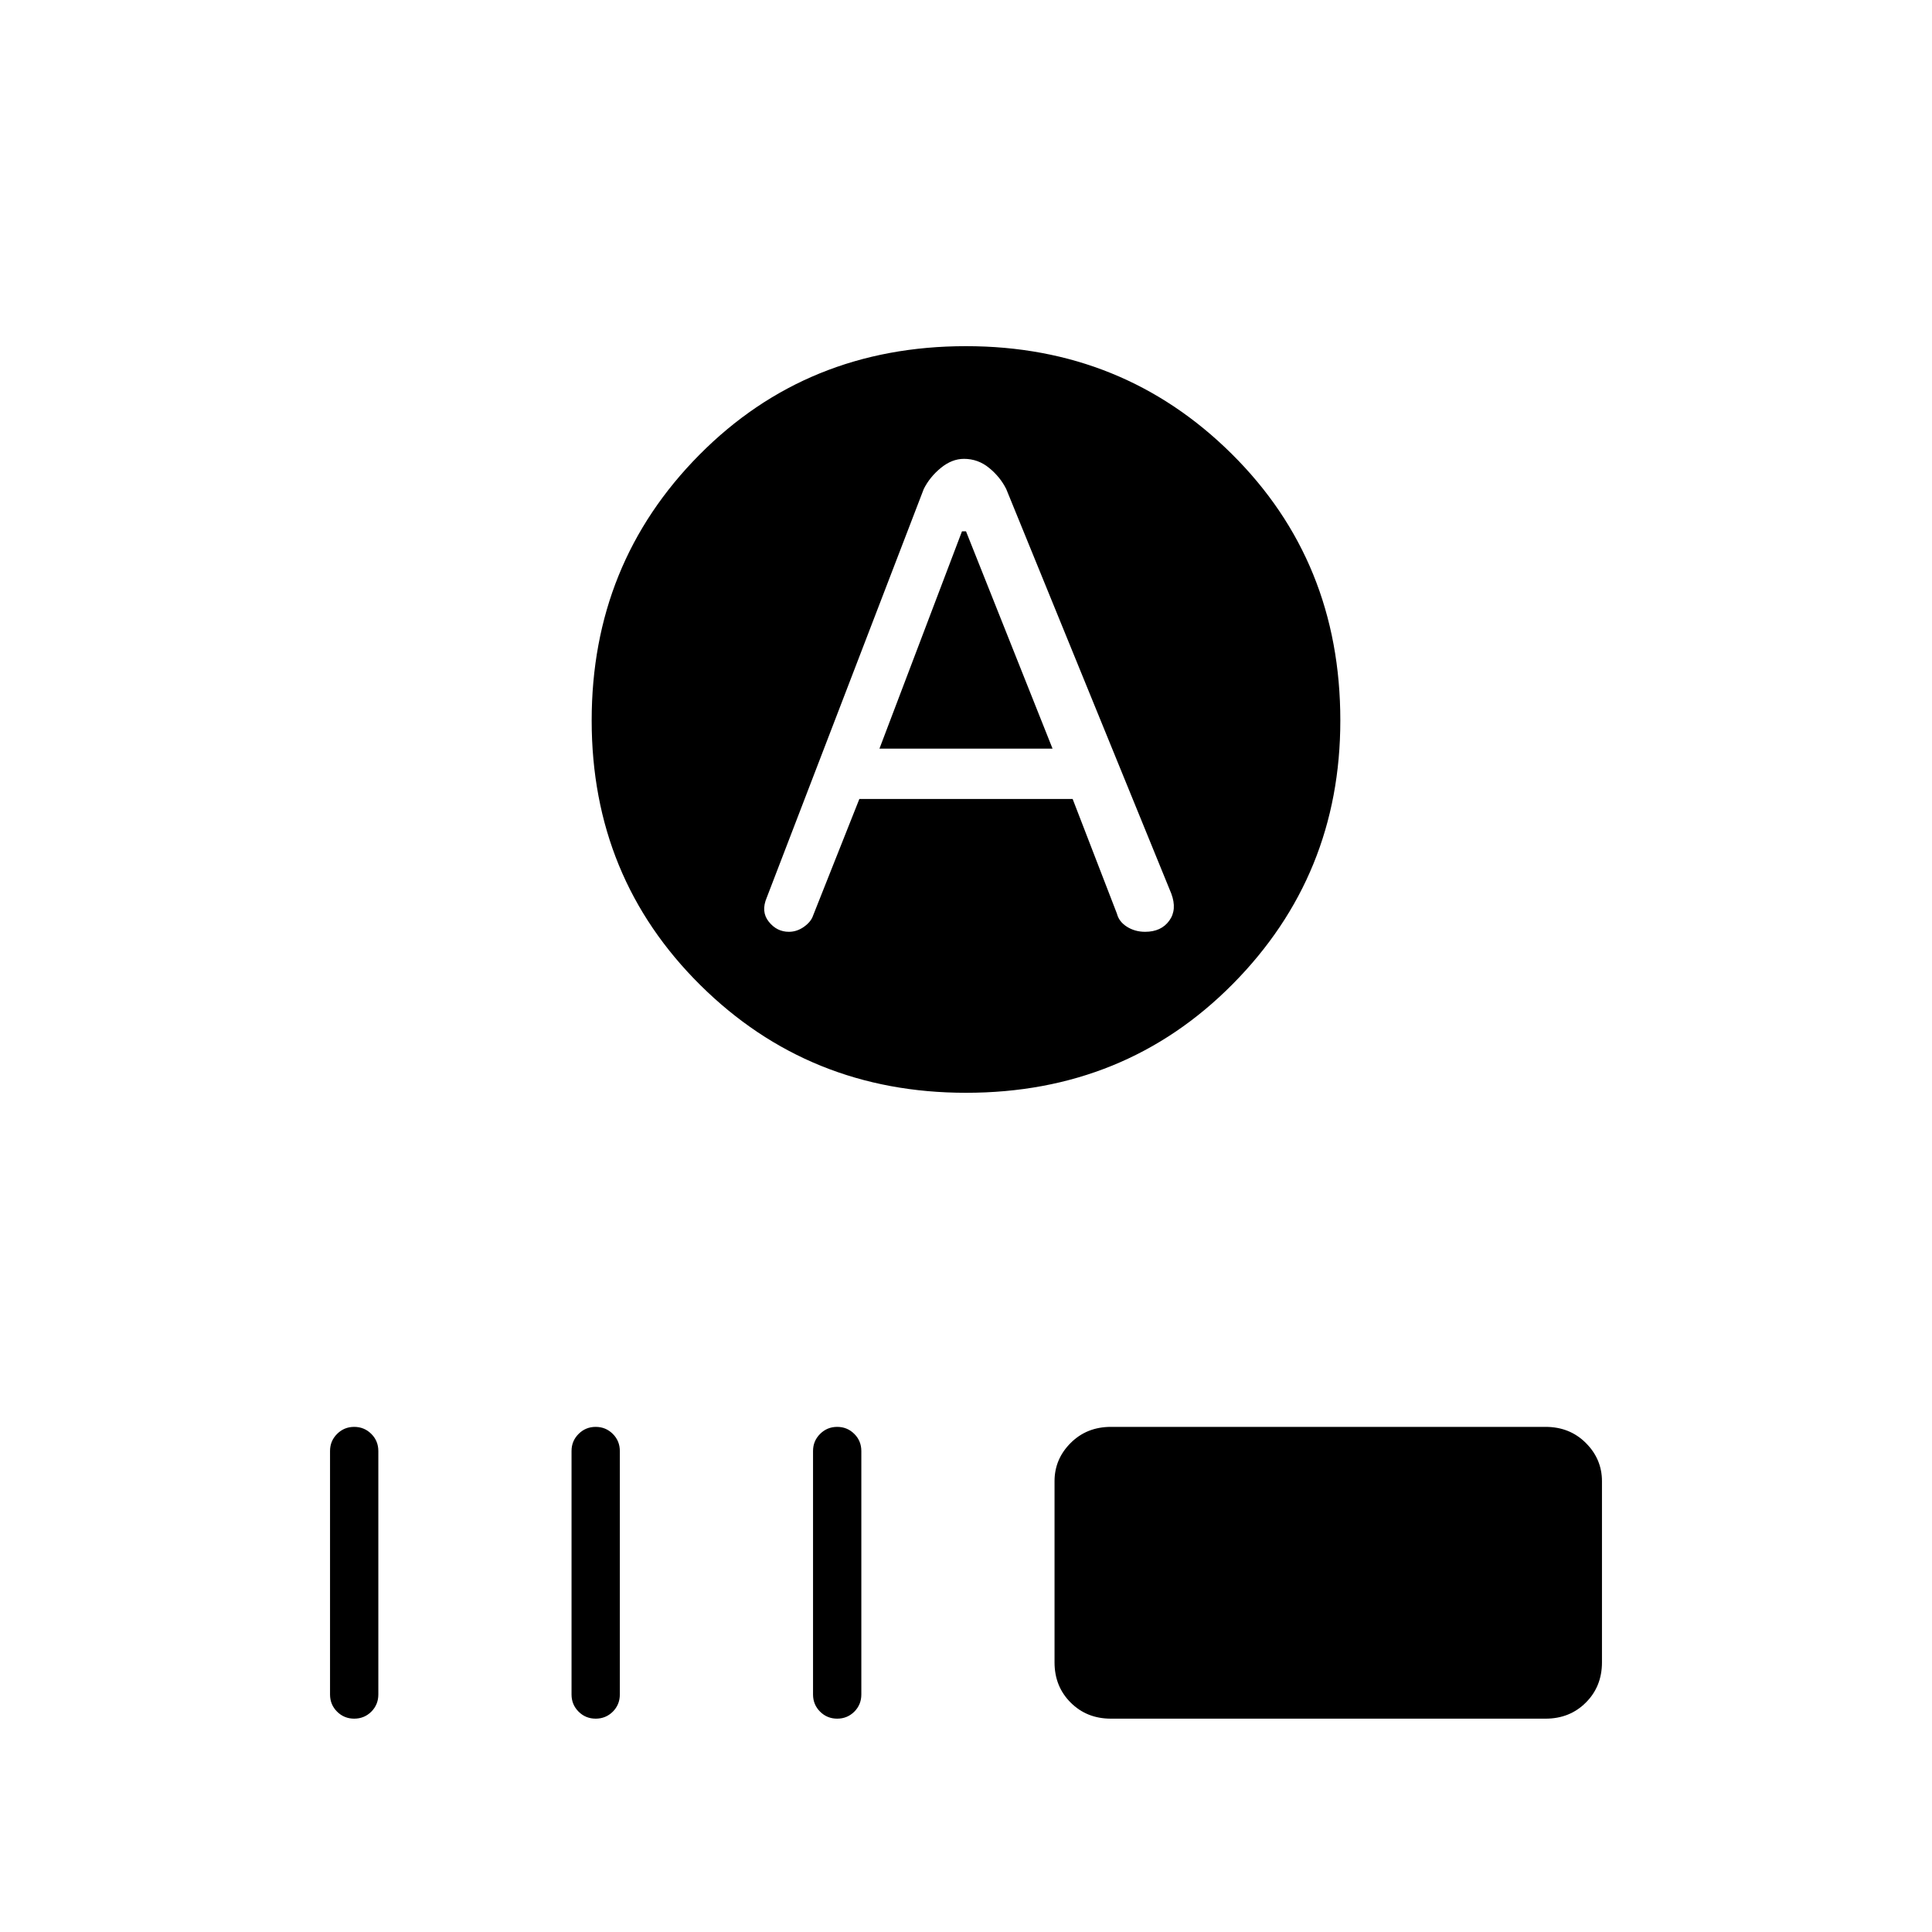 <svg xmlns="http://www.w3.org/2000/svg" height="40" width="40"><path d="M18.208 15.5 19.917 11H20L21.792 15.5ZM20 22.625Q16.75 22.625 14.5 20.396Q12.25 18.167 12.25 14.917Q12.25 11.667 14.479 9.417Q16.708 7.167 20 7.167Q23.25 7.167 25.5 9.396Q27.75 11.625 27.75 14.917Q27.75 18.125 25.521 20.375Q23.292 22.625 20 22.625ZM16.333 19.292Q16.5 19.292 16.646 19.188Q16.792 19.083 16.833 18.958L17.792 16.542H22.208L23.125 18.917Q23.167 19.083 23.333 19.188Q23.5 19.292 23.708 19.292Q24.042 19.292 24.208 19.062Q24.375 18.833 24.25 18.5L20.833 10.125Q20.708 9.875 20.479 9.688Q20.25 9.5 19.958 9.5Q19.708 9.5 19.479 9.688Q19.25 9.875 19.125 10.125L15.875 18.583Q15.75 18.875 15.917 19.083Q16.083 19.292 16.333 19.292ZM7.333 35.583Q7.125 35.583 6.979 35.438Q6.833 35.292 6.833 35.083V30.042Q6.833 29.833 6.979 29.688Q7.125 29.542 7.333 29.542Q7.542 29.542 7.688 29.688Q7.833 29.833 7.833 30.042V35.083Q7.833 35.292 7.688 35.438Q7.542 35.583 7.333 35.583ZM12.333 35.583Q12.125 35.583 11.979 35.438Q11.833 35.292 11.833 35.083V30.042Q11.833 29.833 11.979 29.688Q12.125 29.542 12.333 29.542Q12.542 29.542 12.688 29.688Q12.833 29.833 12.833 30.042V35.083Q12.833 35.292 12.688 35.438Q12.542 35.583 12.333 35.583ZM17.333 35.583Q17.125 35.583 16.979 35.438Q16.833 35.292 16.833 35.083V30.042Q16.833 29.833 16.979 29.688Q17.125 29.542 17.333 29.542Q17.542 29.542 17.688 29.688Q17.833 29.833 17.833 30.042V35.083Q17.833 35.292 17.688 35.438Q17.542 35.583 17.333 35.583ZM23 35.583Q22.5 35.583 22.167 35.25Q21.833 34.917 21.833 34.417V30.667Q21.833 30.208 22.167 29.875Q22.5 29.542 23 29.542H32Q32.5 29.542 32.833 29.875Q33.167 30.208 33.167 30.667V34.417Q33.167 34.917 32.833 35.25Q32.5 35.583 32 35.583Z"/></svg>